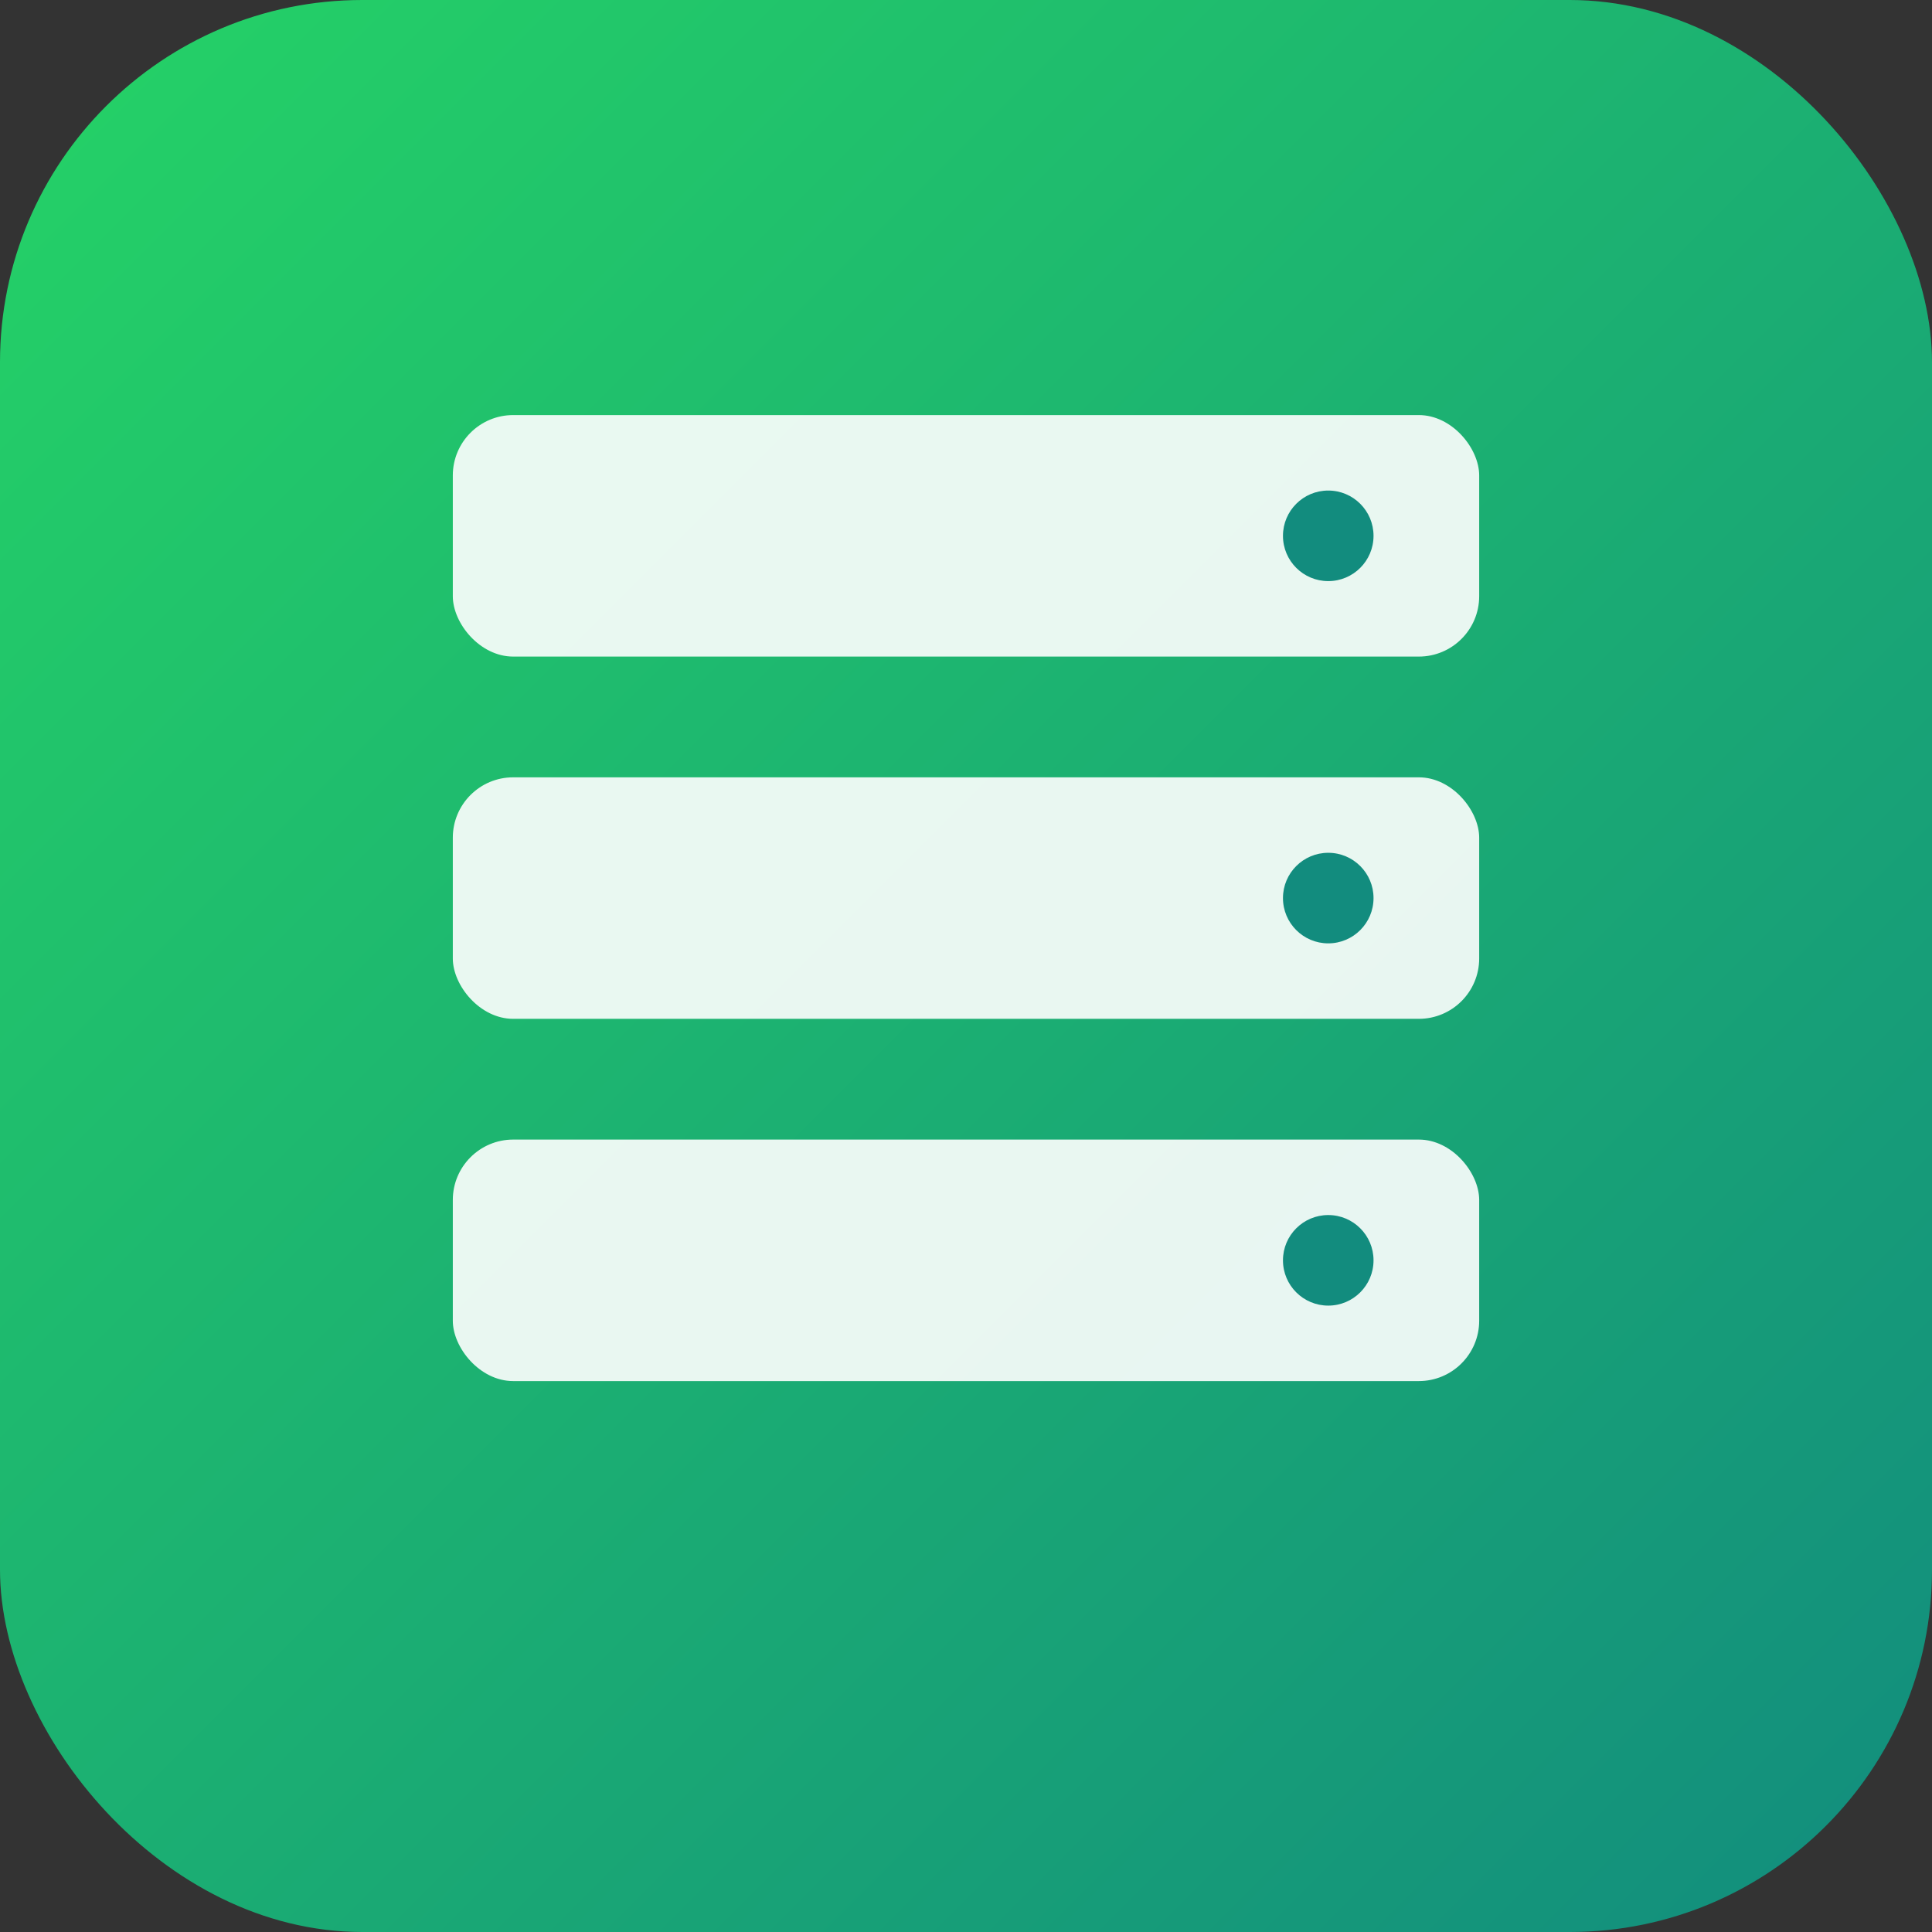 <svg xmlns="http://www.w3.org/2000/svg" viewBox="0 0 512 512">
  <rect x="0" y="0" width="512" height="512" fill="#333333" stroke="none"/>
  <defs>
    <linearGradient id="g" x1="0" x2="1" y1="0" y2="1">
      <stop offset="0%" stop-color="#25D366"/>
      <stop offset="100%" stop-color="#128C7E"/>
    </linearGradient>
  </defs>
  <rect width="512" height="512" rx="96" fill="url(#g)"/>
  <g fill="#fff" transform="translate(120,110)">
    <rect x="0" y="0" width="272" height="64" rx="16" opacity=".9"/>
    <rect x="0" y="96" width="272" height="64" rx="16" opacity=".9"/>
    <rect x="0" y="192" width="272" height="64" rx="16" opacity=".9"/>
    <circle cx="232" cy="32" r="12" fill="#128C7E"/>
    <circle cx="232" cy="128" r="12" fill="#128C7E"/>
    <circle cx="232" cy="224" r="12" fill="#128C7E"/>
  </g>
</svg>
